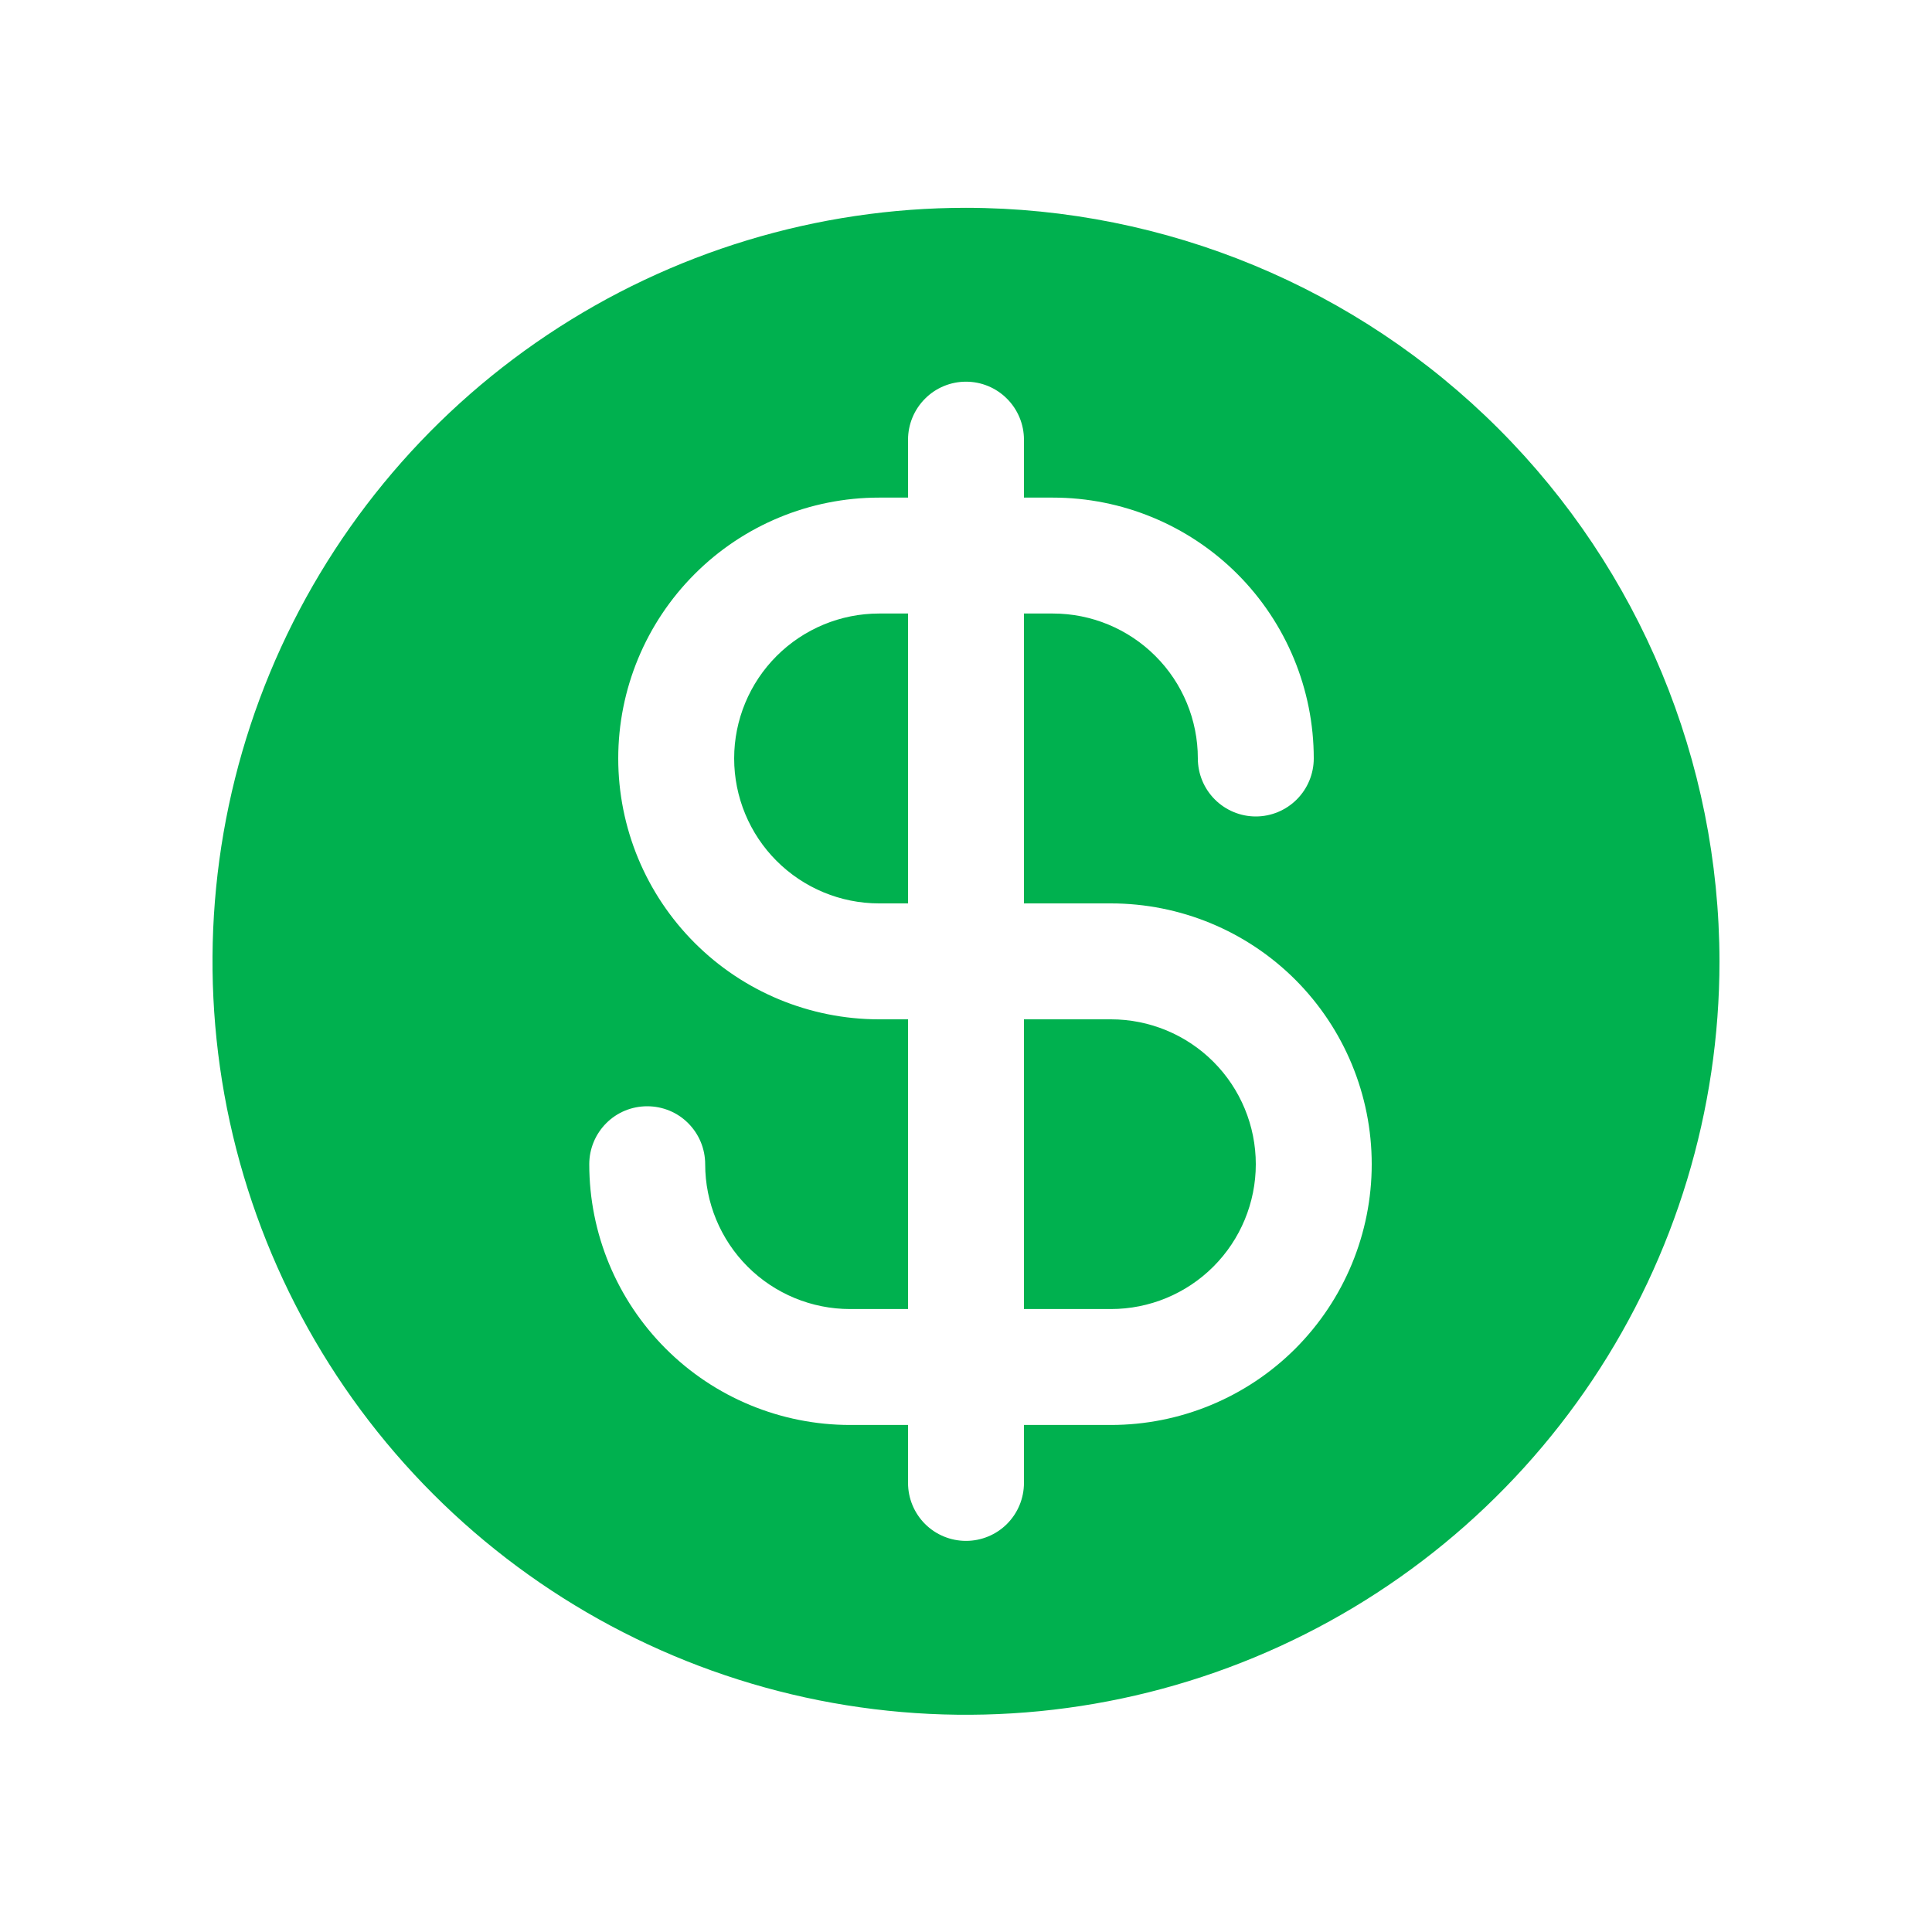 <svg width="25" height="25" viewBox="0 0 25 25" fill="none" xmlns="http://www.w3.org/2000/svg">
<path d="M11.375 7.939H11.75V11.69H11.375C10.878 11.69 10.401 11.492 10.049 11.14C9.698 10.789 9.5 10.312 9.5 9.814C9.5 9.317 9.698 8.84 10.049 8.489C10.401 8.137 10.878 7.939 11.375 7.939ZM14.375 13.19H13.25V16.939H14.375C14.872 16.939 15.349 16.742 15.701 16.39C16.052 16.039 16.25 15.562 16.25 15.065C16.25 14.567 16.052 14.09 15.701 13.739C15.349 13.387 14.872 13.19 14.375 13.19ZM22.25 12.44C22.25 14.368 21.678 16.253 20.607 17.856C19.535 19.46 18.013 20.709 16.231 21.447C14.45 22.185 12.489 22.378 10.598 22.002C8.707 21.626 6.969 20.697 5.606 19.334C4.242 17.97 3.314 16.233 2.937 14.342C2.561 12.45 2.754 10.49 3.492 8.708C4.23 6.927 5.48 5.404 7.083 4.333C8.687 3.261 10.572 2.689 12.5 2.689C15.085 2.692 17.563 3.72 19.391 5.548C21.219 7.376 22.247 9.854 22.25 12.44ZM17.75 15.065C17.75 14.169 17.394 13.311 16.762 12.678C16.129 12.045 15.27 11.69 14.375 11.69H13.25V7.939H13.625C14.122 7.939 14.599 8.137 14.951 8.489C15.303 8.84 15.5 9.317 15.5 9.814C15.5 10.013 15.579 10.204 15.72 10.345C15.86 10.485 16.051 10.565 16.25 10.565C16.449 10.565 16.64 10.485 16.78 10.345C16.921 10.204 17 10.013 17 9.814C17 8.919 16.644 8.061 16.012 7.428C15.379 6.795 14.52 6.439 13.625 6.439H13.25V5.689C13.25 5.491 13.171 5.3 13.03 5.159C12.89 5.018 12.699 4.939 12.5 4.939C12.301 4.939 12.11 5.018 11.97 5.159C11.829 5.3 11.75 5.491 11.75 5.689V6.439H11.375C10.48 6.439 9.621 6.795 8.989 7.428C8.356 8.061 8 8.919 8 9.814C8 10.71 8.356 11.568 8.989 12.201C9.621 12.834 10.48 13.19 11.375 13.19H11.75V16.939H11C10.503 16.939 10.026 16.742 9.674 16.39C9.323 16.039 9.125 15.562 9.125 15.065C9.125 14.866 9.046 14.675 8.905 14.534C8.765 14.393 8.574 14.315 8.375 14.315C8.176 14.315 7.985 14.393 7.845 14.534C7.704 14.675 7.625 14.866 7.625 15.065C7.625 15.96 7.981 16.818 8.614 17.451C9.246 18.084 10.105 18.439 11 18.439H11.75V19.189C11.75 19.388 11.829 19.579 11.97 19.72C12.11 19.86 12.301 19.939 12.5 19.939C12.699 19.939 12.89 19.86 13.03 19.72C13.171 19.579 13.25 19.388 13.25 19.189V18.439H14.375C15.27 18.439 16.129 18.084 16.762 17.451C17.394 16.818 17.75 15.96 17.75 15.065Z" fill="#00b14f"/>
</svg>
